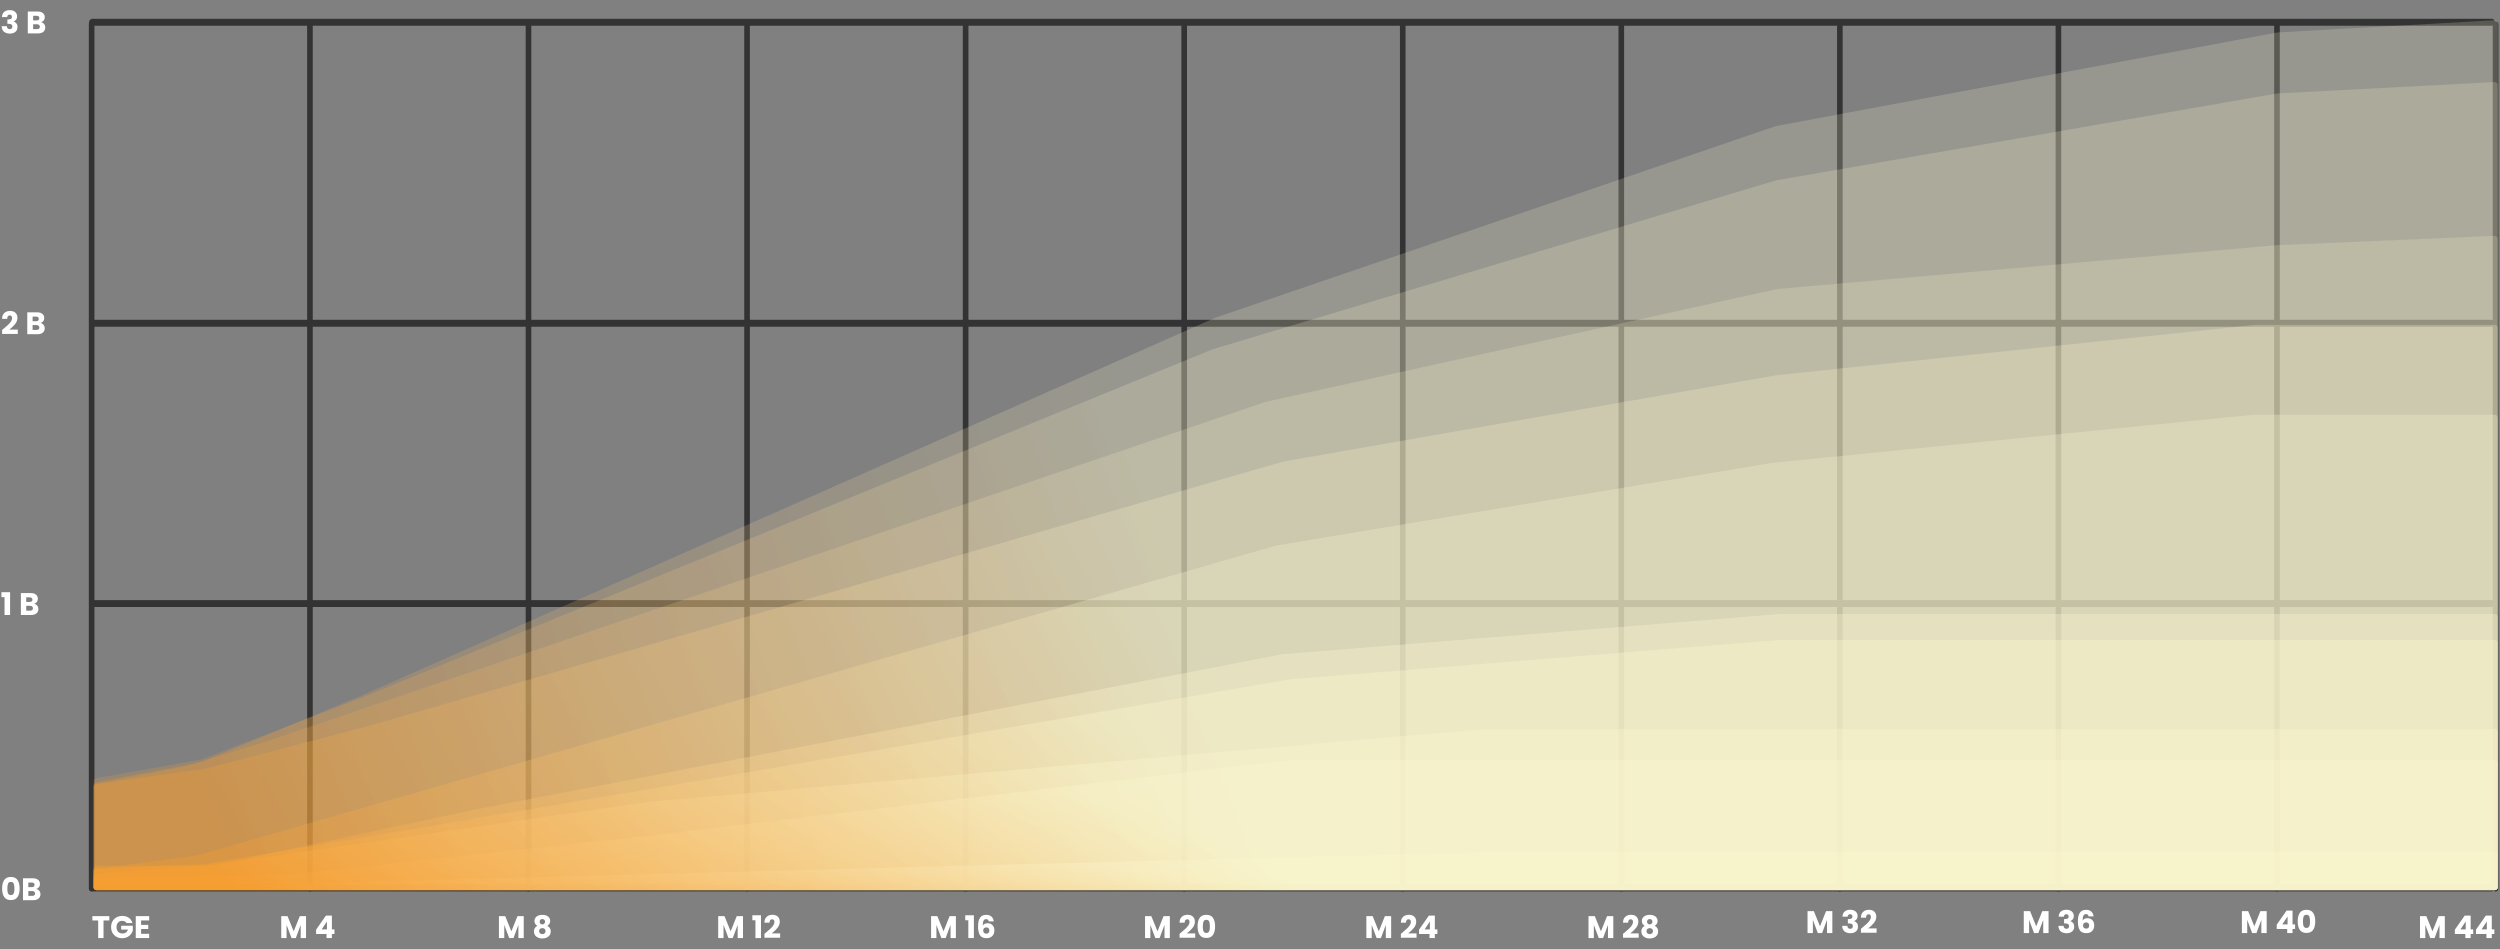 <svg width="1122" height="426" viewBox="0 0 1122 426" fill="none" xmlns="http://www.w3.org/2000/svg">
<rect x="0" y="0" width="1122" height="426" fill="#808080" stroke="none"/>
<path d="M0.649 268.006V265.78H4.527V276H2.035V268.006H0.649ZM15.319 270.96C15.888 271.081 16.346 271.366 16.691 271.814C17.036 272.253 17.209 272.757 17.209 273.326C17.209 274.147 16.92 274.801 16.341 275.286C15.772 275.762 14.974 276 13.947 276H9.369V266.172H13.793C14.792 266.172 15.571 266.401 16.131 266.858C16.7 267.315 16.985 267.936 16.985 268.72C16.985 269.299 16.831 269.779 16.523 270.162C16.224 270.545 15.823 270.811 15.319 270.96ZM11.763 270.148H13.331C13.723 270.148 14.022 270.064 14.227 269.896C14.442 269.719 14.549 269.462 14.549 269.126C14.549 268.79 14.442 268.533 14.227 268.356C14.022 268.179 13.723 268.09 13.331 268.09H11.763V270.148ZM13.527 274.068C13.928 274.068 14.236 273.979 14.451 273.802C14.675 273.615 14.787 273.349 14.787 273.004C14.787 272.659 14.67 272.388 14.437 272.192C14.213 271.996 13.9 271.898 13.499 271.898H11.763V274.068H13.527Z" fill="white"/>
<path d="M0.949 398.75C0.949 397.145 1.257 395.88 1.873 394.956C2.499 394.032 3.502 393.57 4.883 393.57C6.265 393.57 7.263 394.032 7.879 394.956C8.505 395.88 8.817 397.145 8.817 398.75C8.817 400.374 8.505 401.648 7.879 402.572C7.263 403.496 6.265 403.958 4.883 403.958C3.502 403.958 2.499 403.496 1.873 402.572C1.257 401.648 0.949 400.374 0.949 398.75ZM6.465 398.75C6.465 397.807 6.363 397.084 6.157 396.58C5.952 396.067 5.527 395.81 4.883 395.81C4.239 395.81 3.815 396.067 3.609 396.58C3.404 397.084 3.301 397.807 3.301 398.75C3.301 399.385 3.339 399.912 3.413 400.332C3.488 400.743 3.637 401.079 3.861 401.34C4.095 401.592 4.435 401.718 4.883 401.718C5.331 401.718 5.667 401.592 5.891 401.34C6.125 401.079 6.279 400.743 6.353 400.332C6.428 399.912 6.465 399.385 6.465 398.75ZM16.27 398.96C16.84 399.081 17.297 399.366 17.642 399.814C17.988 400.253 18.16 400.757 18.16 401.326C18.16 402.147 17.871 402.801 17.292 403.286C16.723 403.762 15.925 404 14.898 404H10.32V394.172H14.744C15.743 394.172 16.522 394.401 17.082 394.858C17.651 395.315 17.936 395.936 17.936 396.72C17.936 397.299 17.782 397.779 17.474 398.162C17.175 398.545 16.774 398.811 16.27 398.96ZM12.714 398.148H14.282C14.674 398.148 14.973 398.064 15.178 397.896C15.393 397.719 15.5 397.462 15.5 397.126C15.5 396.79 15.393 396.533 15.178 396.356C14.973 396.179 14.674 396.09 14.282 396.09H12.714V398.148ZM14.478 402.068C14.88 402.068 15.188 401.979 15.402 401.802C15.626 401.615 15.738 401.349 15.738 401.004C15.738 400.659 15.621 400.388 15.388 400.192C15.164 399.996 14.851 399.898 14.45 399.898H12.714V402.068H14.478Z" fill="white"/>
<path d="M0.949 148.082C1.267 147.83 1.411 147.713 1.383 147.732C2.298 146.976 3.017 146.355 3.539 145.87C4.071 145.385 4.519 144.876 4.883 144.344C5.247 143.812 5.429 143.294 5.429 142.79C5.429 142.407 5.341 142.109 5.163 141.894C4.986 141.679 4.72 141.572 4.365 141.572C4.011 141.572 3.731 141.707 3.525 141.978C3.329 142.239 3.231 142.613 3.231 143.098H0.921C0.94 142.305 1.108 141.642 1.425 141.11C1.752 140.578 2.177 140.186 2.699 139.934C3.231 139.682 3.819 139.556 4.463 139.556C5.574 139.556 6.409 139.841 6.969 140.41C7.539 140.979 7.823 141.721 7.823 142.636C7.823 143.635 7.483 144.563 6.801 145.422C6.12 146.271 5.252 147.102 4.197 147.914H7.977V149.86H0.949V148.082ZM18.186 144.96C18.756 145.081 19.213 145.366 19.558 145.814C19.904 146.253 20.076 146.757 20.076 147.326C20.076 148.147 19.787 148.801 19.208 149.286C18.639 149.762 17.841 150 16.814 150H12.236V140.172H16.66C17.659 140.172 18.438 140.401 18.998 140.858C19.567 141.315 19.852 141.936 19.852 142.72C19.852 143.299 19.698 143.779 19.39 144.162C19.091 144.545 18.69 144.811 18.186 144.96ZM14.63 144.148H16.198C16.59 144.148 16.889 144.064 17.094 143.896C17.309 143.719 17.416 143.462 17.416 143.126C17.416 142.79 17.309 142.533 17.094 142.356C16.889 142.179 16.59 142.09 16.198 142.09H14.63V144.148ZM16.394 148.068C16.796 148.068 17.104 147.979 17.318 147.802C17.542 147.615 17.654 147.349 17.654 147.004C17.654 146.659 17.538 146.388 17.304 146.192C17.08 145.996 16.767 145.898 16.366 145.898H14.63V148.068H16.394Z" fill="white"/>
<path d="M0.878 7.664C0.915 6.665 1.242 5.895 1.858 5.354C2.474 4.813 3.309 4.542 4.364 4.542C5.064 4.542 5.661 4.663 6.156 4.906C6.66 5.149 7.038 5.48 7.29 5.9C7.551 6.32 7.682 6.791 7.682 7.314C7.682 7.93 7.528 8.434 7.22 8.826C6.912 9.209 6.553 9.47 6.142 9.61V9.666C6.674 9.843 7.094 10.137 7.402 10.548C7.71 10.959 7.864 11.486 7.864 12.13C7.864 12.709 7.729 13.222 7.458 13.67C7.197 14.109 6.809 14.454 6.296 14.706C5.792 14.958 5.19 15.084 4.49 15.084C3.37 15.084 2.474 14.809 1.802 14.258C1.139 13.707 0.789 12.877 0.752 11.766H3.076C3.085 12.177 3.202 12.503 3.426 12.746C3.65 12.979 3.977 13.096 4.406 13.096C4.77 13.096 5.05 12.993 5.246 12.788C5.451 12.573 5.554 12.293 5.554 11.948C5.554 11.5 5.409 11.178 5.12 10.982C4.84 10.777 4.387 10.674 3.762 10.674H3.314V8.728H3.762C4.238 8.728 4.621 8.649 4.91 8.49C5.209 8.322 5.358 8.028 5.358 7.608C5.358 7.272 5.265 7.011 5.078 6.824C4.891 6.637 4.635 6.544 4.308 6.544C3.953 6.544 3.687 6.651 3.51 6.866C3.342 7.081 3.244 7.347 3.216 7.664H0.878ZM18.425 9.96C18.995 10.081 19.452 10.366 19.797 10.814C20.143 11.253 20.315 11.757 20.315 12.326C20.315 13.147 20.026 13.801 19.447 14.286C18.878 14.762 18.08 15 17.053 15H12.475V5.172H16.899C17.898 5.172 18.677 5.401 19.237 5.858C19.807 6.315 20.091 6.936 20.091 7.72C20.091 8.299 19.937 8.779 19.629 9.162C19.331 9.545 18.929 9.811 18.425 9.96ZM14.869 9.148H16.437C16.829 9.148 17.128 9.064 17.333 8.896C17.548 8.719 17.655 8.462 17.655 8.126C17.655 7.79 17.548 7.533 17.333 7.356C17.128 7.179 16.829 7.09 16.437 7.09H14.869V9.148ZM16.633 13.068C17.035 13.068 17.343 12.979 17.557 12.802C17.781 12.615 17.893 12.349 17.893 12.004C17.893 11.659 17.777 11.388 17.543 11.192C17.319 10.996 17.007 10.898 16.605 10.898H14.869V13.068H16.633Z" fill="white"/>
<path d="M49.063 411.172V413.09H46.459V421H44.065V413.09H41.461V411.172H49.063ZM56.788 414.28C56.611 413.953 56.355 413.706 56.019 413.538C55.692 413.361 55.304 413.272 54.856 413.272C54.082 413.272 53.461 413.529 52.995 414.042C52.528 414.546 52.294 415.223 52.294 416.072C52.294 416.977 52.537 417.687 53.023 418.2C53.517 418.704 54.194 418.956 55.053 418.956C55.641 418.956 56.135 418.807 56.536 418.508C56.947 418.209 57.246 417.78 57.432 417.22H54.395V415.456H59.602V417.682C59.425 418.279 59.122 418.835 58.693 419.348C58.273 419.861 57.736 420.277 57.083 420.594C56.429 420.911 55.692 421.07 54.87 421.07C53.9 421.07 53.032 420.86 52.267 420.44C51.511 420.011 50.918 419.418 50.489 418.662C50.069 417.906 49.858 417.043 49.858 416.072C49.858 415.101 50.069 414.238 50.489 413.482C50.918 412.717 51.511 412.124 52.267 411.704C53.023 411.275 53.886 411.06 54.856 411.06C56.032 411.06 57.022 411.345 57.825 411.914C58.636 412.483 59.173 413.272 59.434 414.28H56.788ZM63.322 413.09V415.078H66.528V416.926H63.322V419.082H66.948V421H60.928V411.172H66.948V413.09H63.322Z" fill="white"/>
<path d="M137.352 411.172V421H134.958V415.106L132.76 421H130.828L128.616 415.092V421H126.222V411.172H129.05L131.808 417.976L134.538 411.172H137.352ZM141.858 419.18V417.248L146.282 410.92H148.956V417.108H150.104V419.18H148.956V421H146.562V419.18H141.858ZM146.73 413.552L144.378 417.108H146.73V413.552Z" fill="white"/>
<path d="M235.05 411.172V421H232.656V415.106L230.458 421H228.526L226.314 415.092V421H223.92V411.172H226.748L229.506 417.976L232.236 411.172H235.05ZM241.18 415.512C240.303 415.045 239.864 414.313 239.864 413.314C239.864 412.81 239.995 412.353 240.256 411.942C240.517 411.522 240.914 411.191 241.446 410.948C241.978 410.696 242.631 410.57 243.406 410.57C244.181 410.57 244.829 410.696 245.352 410.948C245.884 411.191 246.281 411.522 246.542 411.942C246.803 412.353 246.934 412.81 246.934 413.314C246.934 413.818 246.813 414.257 246.57 414.63C246.337 415.003 246.019 415.297 245.618 415.512C246.122 415.755 246.509 416.091 246.78 416.52C247.051 416.94 247.186 417.435 247.186 418.004C247.186 418.667 247.018 419.241 246.682 419.726C246.346 420.202 245.889 420.566 245.31 420.818C244.741 421.07 244.106 421.196 243.406 421.196C242.706 421.196 242.067 421.07 241.488 420.818C240.919 420.566 240.466 420.202 240.13 419.726C239.794 419.241 239.626 418.667 239.626 418.004C239.626 417.425 239.761 416.926 240.032 416.506C240.303 416.077 240.685 415.745 241.18 415.512ZM244.61 413.678C244.61 413.295 244.498 413.001 244.274 412.796C244.059 412.581 243.77 412.474 243.406 412.474C243.042 412.474 242.748 412.581 242.524 412.796C242.309 413.011 242.202 413.309 242.202 413.692C242.202 414.056 242.314 414.345 242.538 414.56C242.762 414.765 243.051 414.868 243.406 414.868C243.761 414.868 244.05 414.761 244.274 414.546C244.498 414.331 244.61 414.042 244.61 413.678ZM243.406 416.548C242.967 416.548 242.613 416.669 242.342 416.912C242.071 417.145 241.936 417.472 241.936 417.892C241.936 418.284 242.067 418.606 242.328 418.858C242.599 419.11 242.958 419.236 243.406 419.236C243.854 419.236 244.204 419.11 244.456 418.858C244.717 418.606 244.848 418.284 244.848 417.892C244.848 417.481 244.713 417.155 244.442 416.912C244.181 416.669 243.835 416.548 243.406 416.548Z" fill="white"/>
<path d="M333.458 411.172V421H331.064V415.106L328.866 421H326.934L324.722 415.092V421H322.328V411.172H325.156L327.914 417.976L330.644 411.172H333.458ZM337.656 413.006V410.78H341.534V421H339.042V413.006H337.656ZM343.088 419.082C343.405 418.83 343.55 418.713 343.522 418.732C344.437 417.976 345.155 417.355 345.678 416.87C346.21 416.385 346.658 415.876 347.022 415.344C347.386 414.812 347.568 414.294 347.568 413.79C347.568 413.407 347.479 413.109 347.302 412.894C347.125 412.679 346.859 412.572 346.504 412.572C346.149 412.572 345.869 412.707 345.664 412.978C345.468 413.239 345.37 413.613 345.37 414.098H343.06C343.079 413.305 343.247 412.642 343.564 412.11C343.891 411.578 344.315 411.186 344.838 410.934C345.37 410.682 345.958 410.556 346.602 410.556C347.713 410.556 348.548 410.841 349.108 411.41C349.677 411.979 349.962 412.721 349.962 413.636C349.962 414.635 349.621 415.563 348.94 416.422C348.259 417.271 347.391 418.102 346.336 418.914H350.116V420.86H343.088V419.082Z" fill="white"/>
<path d="M429 411.172V421H426.606V415.106L424.408 421H422.476L420.264 415.092V421H417.87V411.172H420.698L423.456 417.976L426.186 411.172H429ZM433.198 413.006V410.78H437.076V421H434.584V413.006H433.198ZM443.768 413.538C443.693 413.193 443.563 412.936 443.376 412.768C443.189 412.591 442.923 412.502 442.578 412.502C442.046 412.502 441.663 412.735 441.43 413.202C441.197 413.659 441.075 414.387 441.066 415.386C441.271 415.059 441.565 414.803 441.948 414.616C442.34 414.429 442.769 414.336 443.236 414.336C444.151 414.336 444.883 414.625 445.434 415.204C445.994 415.783 446.274 416.59 446.274 417.626C446.274 418.307 446.134 418.905 445.854 419.418C445.583 419.931 445.182 420.333 444.65 420.622C444.127 420.911 443.507 421.056 442.788 421.056C441.351 421.056 440.352 420.608 439.792 419.712C439.232 418.807 438.952 417.509 438.952 415.82C438.952 414.047 439.246 412.731 439.834 411.872C440.431 411.004 441.383 410.57 442.69 410.57C443.39 410.57 443.978 410.71 444.454 410.99C444.939 411.261 445.303 411.62 445.546 412.068C445.798 412.516 445.947 413.006 445.994 413.538H443.768ZM442.662 416.226C442.261 416.226 441.925 416.347 441.654 416.59C441.393 416.823 441.262 417.159 441.262 417.598C441.262 418.046 441.383 418.396 441.626 418.648C441.878 418.9 442.233 419.026 442.69 419.026C443.101 419.026 443.423 418.905 443.656 418.662C443.899 418.41 444.02 418.069 444.02 417.64C444.02 417.201 443.903 416.856 443.67 416.604C443.437 416.352 443.101 416.226 442.662 416.226Z" fill="white"/>
<path d="M525.023 411.172V421H522.629V415.106L520.431 421H518.499L516.287 415.092V421H513.893V411.172H516.721L519.479 417.976L522.209 411.172H525.023ZM529.39 419.082C529.707 418.83 529.852 418.713 529.824 418.732C530.738 417.976 531.457 417.355 531.98 416.87C532.512 416.385 532.96 415.876 533.324 415.344C533.688 414.812 533.87 414.294 533.87 413.79C533.87 413.407 533.781 413.109 533.604 412.894C533.426 412.679 533.16 412.572 532.806 412.572C532.451 412.572 532.171 412.707 531.966 412.978C531.77 413.239 531.672 413.613 531.672 414.098H529.362C529.38 413.305 529.548 412.642 529.866 412.11C530.192 411.578 530.617 411.186 531.14 410.934C531.672 410.682 532.26 410.556 532.904 410.556C534.014 410.556 534.85 410.841 535.41 411.41C535.979 411.979 536.264 412.721 536.264 413.636C536.264 414.635 535.923 415.563 535.242 416.422C534.56 417.271 533.692 418.102 532.638 418.914H536.418V420.86H529.39V419.082ZM537.472 415.75C537.472 414.145 537.78 412.88 538.396 411.956C539.021 411.032 540.024 410.57 541.406 410.57C542.787 410.57 543.786 411.032 544.402 411.956C545.027 412.88 545.34 414.145 545.34 415.75C545.34 417.374 545.027 418.648 544.402 419.572C543.786 420.496 542.787 420.958 541.406 420.958C540.024 420.958 539.021 420.496 538.396 419.572C537.78 418.648 537.472 417.374 537.472 415.75ZM542.988 415.75C542.988 414.807 542.885 414.084 542.68 413.58C542.474 413.067 542.05 412.81 541.406 412.81C540.762 412.81 540.337 413.067 540.132 413.58C539.926 414.084 539.824 414.807 539.824 415.75C539.824 416.385 539.861 416.912 539.936 417.332C540.01 417.743 540.16 418.079 540.384 418.34C540.617 418.592 540.958 418.718 541.406 418.718C541.854 418.718 542.19 418.592 542.414 418.34C542.647 418.079 542.801 417.743 542.876 417.332C542.95 416.912 542.988 416.385 542.988 415.75Z" fill="white"/>
<path d="M624.352 411.172V421H621.958V415.106L619.76 421H617.828L615.616 415.092V421H613.222V411.172H616.05L618.808 417.976L621.538 411.172H624.352ZM628.719 419.082C629.036 418.83 629.181 418.713 629.153 418.732C630.068 417.976 630.786 417.355 631.309 416.87C631.841 416.385 632.289 415.876 632.653 415.344C633.017 414.812 633.199 414.294 633.199 413.79C633.199 413.407 633.11 413.109 632.933 412.894C632.756 412.679 632.49 412.572 632.135 412.572C631.78 412.572 631.5 412.707 631.295 412.978C631.099 413.239 631.001 413.613 631.001 414.098H628.691C628.71 413.305 628.878 412.642 629.195 412.11C629.522 411.578 629.946 411.186 630.469 410.934C631.001 410.682 631.589 410.556 632.233 410.556C633.344 410.556 634.179 410.841 634.739 411.41C635.308 411.979 635.593 412.721 635.593 413.636C635.593 414.635 635.252 415.563 634.571 416.422C633.89 417.271 633.022 418.102 631.967 418.914H635.747V420.86H628.719V419.082ZM636.857 419.18V417.248L641.281 410.92H643.955V417.108H645.103V419.18H643.955V421H641.561V419.18H636.857ZM641.729 413.552L639.377 417.108H641.729V413.552Z" fill="white"/>
<path d="M724.051 411.172V421H721.657V415.106L719.459 421H717.527L715.315 415.092V421H712.921V411.172H715.749L718.507 417.976L721.237 411.172H724.051ZM728.417 419.082C728.734 418.83 728.879 418.713 728.851 418.732C729.766 417.976 730.484 417.355 731.007 416.87C731.539 416.385 731.987 415.876 732.351 415.344C732.715 414.812 732.897 414.294 732.897 413.79C732.897 413.407 732.808 413.109 732.631 412.894C732.454 412.679 732.188 412.572 731.833 412.572C731.478 412.572 731.198 412.707 730.993 412.978C730.797 413.239 730.699 413.613 730.699 414.098H728.389C728.408 413.305 728.576 412.642 728.893 412.11C729.22 411.578 729.644 411.186 730.167 410.934C730.699 410.682 731.287 410.556 731.931 410.556C733.042 410.556 733.877 410.841 734.437 411.41C735.006 411.979 735.291 412.721 735.291 413.636C735.291 414.635 734.95 415.563 734.269 416.422C733.588 417.271 732.72 418.102 731.665 418.914H735.445V420.86H728.417V419.082ZM738.179 415.512C737.302 415.045 736.863 414.313 736.863 413.314C736.863 412.81 736.994 412.353 737.255 411.942C737.516 411.522 737.913 411.191 738.445 410.948C738.977 410.696 739.63 410.57 740.405 410.57C741.18 410.57 741.828 410.696 742.351 410.948C742.883 411.191 743.28 411.522 743.541 411.942C743.802 412.353 743.933 412.81 743.933 413.314C743.933 413.818 743.812 414.257 743.569 414.63C743.336 415.003 743.018 415.297 742.617 415.512C743.121 415.755 743.508 416.091 743.779 416.52C744.05 416.94 744.185 417.435 744.185 418.004C744.185 418.667 744.017 419.241 743.681 419.726C743.345 420.202 742.888 420.566 742.309 420.818C741.74 421.07 741.105 421.196 740.405 421.196C739.705 421.196 739.066 421.07 738.487 420.818C737.918 420.566 737.465 420.202 737.129 419.726C736.793 419.241 736.625 418.667 736.625 418.004C736.625 417.425 736.76 416.926 737.031 416.506C737.302 416.077 737.684 415.745 738.179 415.512ZM741.609 413.678C741.609 413.295 741.497 413.001 741.273 412.796C741.058 412.581 740.769 412.474 740.405 412.474C740.041 412.474 739.747 412.581 739.523 412.796C739.308 413.011 739.201 413.309 739.201 413.692C739.201 414.056 739.313 414.345 739.537 414.56C739.761 414.765 740.05 414.868 740.405 414.868C740.76 414.868 741.049 414.761 741.273 414.546C741.497 414.331 741.609 414.042 741.609 413.678ZM740.405 416.548C739.966 416.548 739.612 416.669 739.341 416.912C739.07 417.145 738.935 417.472 738.935 417.892C738.935 418.284 739.066 418.606 739.327 418.858C739.598 419.11 739.957 419.236 740.405 419.236C740.853 419.236 741.203 419.11 741.455 418.858C741.716 418.606 741.847 418.284 741.847 417.892C741.847 417.481 741.712 417.155 741.441 416.912C741.18 416.669 740.834 416.548 740.405 416.548Z" fill="white"/>
<path d="M1097.23 411.172V421H1094.84V415.106L1092.64 421H1090.71L1088.49 415.092V421H1086.1V411.172H1088.93L1091.69 417.976L1094.42 411.172H1097.23ZM1101.74 419.18V417.248L1106.16 410.92H1108.83V417.108H1109.98V419.18H1108.83V421H1106.44V419.18H1101.74ZM1106.61 413.552L1104.26 417.108H1106.61V413.552ZM1111.21 419.18V417.248L1115.64 410.92H1118.31V417.108H1119.46V419.18H1118.31V421H1115.92V419.18H1111.21ZM1116.08 413.552L1113.73 417.108H1116.08V413.552Z" fill="white"/>
<path d="M822.352 408.922V418.75H819.958V412.856L817.76 418.75H815.828L813.616 412.842V418.75H811.222V408.922H814.05L816.808 415.726L819.538 408.922H822.352ZM826.886 411.414C826.923 410.415 827.25 409.645 827.866 409.104C828.482 408.563 829.317 408.292 830.372 408.292C831.072 408.292 831.669 408.413 832.164 408.656C832.668 408.899 833.046 409.23 833.298 409.65C833.559 410.07 833.69 410.541 833.69 411.064C833.69 411.68 833.536 412.184 833.228 412.576C832.92 412.959 832.561 413.22 832.15 413.36V413.416C832.682 413.593 833.102 413.887 833.41 414.298C833.718 414.709 833.872 415.236 833.872 415.88C833.872 416.459 833.737 416.972 833.466 417.42C833.205 417.859 832.817 418.204 832.304 418.456C831.8 418.708 831.198 418.834 830.498 418.834C829.378 418.834 828.482 418.559 827.81 418.008C827.147 417.457 826.797 416.627 826.76 415.516H829.084C829.093 415.927 829.21 416.253 829.434 416.496C829.658 416.729 829.985 416.846 830.414 416.846C830.778 416.846 831.058 416.743 831.254 416.538C831.459 416.323 831.562 416.043 831.562 415.698C831.562 415.25 831.417 414.928 831.128 414.732C830.848 414.527 830.395 414.424 829.77 414.424H829.322V412.478H829.77C830.246 412.478 830.629 412.399 830.918 412.24C831.217 412.072 831.366 411.778 831.366 411.358C831.366 411.022 831.273 410.761 831.086 410.574C830.899 410.387 830.643 410.294 830.316 410.294C829.961 410.294 829.695 410.401 829.518 410.616C829.35 410.831 829.252 411.097 829.224 411.414H826.886ZM835.194 416.832C835.512 416.58 835.656 416.463 835.628 416.482C836.543 415.726 837.262 415.105 837.784 414.62C838.316 414.135 838.764 413.626 839.128 413.094C839.492 412.562 839.674 412.044 839.674 411.54C839.674 411.157 839.586 410.859 839.408 410.644C839.231 410.429 838.965 410.322 838.61 410.322C838.256 410.322 837.976 410.457 837.77 410.728C837.574 410.989 837.476 411.363 837.476 411.848H835.166C835.185 411.055 835.353 410.392 835.67 409.86C835.997 409.328 836.422 408.936 836.944 408.684C837.476 408.432 838.064 408.306 838.708 408.306C839.819 408.306 840.654 408.591 841.214 409.16C841.784 409.729 842.068 410.471 842.068 411.386C842.068 412.385 841.728 413.313 841.046 414.172C840.365 415.021 839.497 415.852 838.442 416.664H842.222V418.61H835.194V416.832Z" fill="white"/>
<path d="M919.394 408.922V418.75H917V412.856L914.802 418.75H912.87L910.658 412.842V418.75H908.264V408.922H911.092L913.85 415.726L916.58 408.922H919.394ZM923.928 411.414C923.965 410.415 924.292 409.645 924.908 409.104C925.524 408.563 926.359 408.292 927.414 408.292C928.114 408.292 928.711 408.413 929.206 408.656C929.71 408.899 930.088 409.23 930.34 409.65C930.601 410.07 930.732 410.541 930.732 411.064C930.732 411.68 930.578 412.184 930.27 412.576C929.962 412.959 929.603 413.22 929.192 413.36V413.416C929.724 413.593 930.144 413.887 930.452 414.298C930.76 414.709 930.914 415.236 930.914 415.88C930.914 416.459 930.779 416.972 930.508 417.42C930.247 417.859 929.859 418.204 929.346 418.456C928.842 418.708 928.24 418.834 927.54 418.834C926.42 418.834 925.524 418.559 924.852 418.008C924.189 417.457 923.839 416.627 923.802 415.516H926.126C926.135 415.927 926.252 416.253 926.476 416.496C926.7 416.729 927.027 416.846 927.456 416.846C927.82 416.846 928.1 416.743 928.296 416.538C928.501 416.323 928.604 416.043 928.604 415.698C928.604 415.25 928.459 414.928 928.17 414.732C927.89 414.527 927.437 414.424 926.812 414.424H926.364V412.478H926.812C927.288 412.478 927.671 412.399 927.96 412.24C928.259 412.072 928.408 411.778 928.408 411.358C928.408 411.022 928.315 410.761 928.128 410.574C927.941 410.387 927.685 410.294 927.358 410.294C927.003 410.294 926.737 410.401 926.56 410.616C926.392 410.831 926.294 411.097 926.266 411.414H923.928ZM937.374 411.288C937.3 410.943 937.169 410.686 936.982 410.518C936.796 410.341 936.53 410.252 936.184 410.252C935.652 410.252 935.27 410.485 935.036 410.952C934.803 411.409 934.682 412.137 934.672 413.136C934.878 412.809 935.172 412.553 935.554 412.366C935.946 412.179 936.376 412.086 936.842 412.086C937.757 412.086 938.49 412.375 939.04 412.954C939.6 413.533 939.88 414.34 939.88 415.376C939.88 416.057 939.74 416.655 939.46 417.168C939.19 417.681 938.788 418.083 938.256 418.372C937.734 418.661 937.113 418.806 936.394 418.806C934.957 418.806 933.958 418.358 933.398 417.462C932.838 416.557 932.558 415.259 932.558 413.57C932.558 411.797 932.852 410.481 933.44 409.622C934.038 408.754 934.99 408.32 936.296 408.32C936.996 408.32 937.584 408.46 938.06 408.74C938.546 409.011 938.91 409.37 939.152 409.818C939.404 410.266 939.554 410.756 939.6 411.288H937.374ZM936.268 413.976C935.867 413.976 935.531 414.097 935.26 414.34C934.999 414.573 934.868 414.909 934.868 415.348C934.868 415.796 934.99 416.146 935.232 416.398C935.484 416.65 935.839 416.776 936.296 416.776C936.707 416.776 937.029 416.655 937.262 416.412C937.505 416.16 937.626 415.819 937.626 415.39C937.626 414.951 937.51 414.606 937.276 414.354C937.043 414.102 936.707 413.976 936.268 413.976Z" fill="white"/>
<path d="M1017.29 408.922V418.75H1014.89V412.856L1012.69 418.75H1010.76L1008.55 412.842V418.75H1006.16V408.922H1008.98L1011.74 415.726L1014.47 408.922H1017.29ZM1021.79 416.93V414.998L1026.22 408.67H1028.89V414.858H1030.04V416.93H1028.89V418.75H1026.5V416.93H1021.79ZM1026.66 411.302L1024.31 414.858H1026.66V411.302ZM1031.21 413.5C1031.21 411.895 1031.52 410.63 1032.13 409.706C1032.76 408.782 1033.76 408.32 1035.14 408.32C1036.53 408.32 1037.52 408.782 1038.14 409.706C1038.77 410.63 1039.08 411.895 1039.08 413.5C1039.08 415.124 1038.77 416.398 1038.14 417.322C1037.52 418.246 1036.53 418.708 1035.14 418.708C1033.76 418.708 1032.76 418.246 1032.13 417.322C1031.52 416.398 1031.21 415.124 1031.21 413.5ZM1036.73 413.5C1036.73 412.557 1036.62 411.834 1036.42 411.33C1036.21 410.817 1035.79 410.56 1035.14 410.56C1034.5 410.56 1034.08 410.817 1033.87 411.33C1033.66 411.834 1033.56 412.557 1033.56 413.5C1033.56 414.135 1033.6 414.662 1033.67 415.082C1033.75 415.493 1033.9 415.829 1034.12 416.09C1034.36 416.342 1034.7 416.468 1035.14 416.468C1035.59 416.468 1035.93 416.342 1036.15 416.09C1036.39 415.829 1036.54 415.493 1036.61 415.082C1036.69 414.662 1036.73 414.135 1036.73 413.5Z" fill="white"/>
<path d="M41.125 10.832V398.842" stroke="#333333" stroke-width="2.526" stroke-linecap="round"/>
<path d="M1120 10.832V398.842" stroke="#333333" stroke-width="2.526" stroke-linecap="round"/>
<path d="M335.281 10.832V398.842" stroke="#333333" stroke-width="2.526" stroke-linecap="round"/>
<path d="M237.191 10.832V398.842" stroke="#333333" stroke-width="2.526" stroke-linecap="round"/>
<path d="M139.102 10.832V398.842" stroke="#333333" stroke-width="2.526" stroke-linecap="round"/>
<path d="M433.371 10.832V398.842" stroke="#333333" stroke-width="2.526" stroke-linecap="round"/>
<path d="M531.461 10.832V398.842" stroke="#333333" stroke-width="2.526" stroke-linecap="round"/>
<path d="M629.551 10.832V398.842" stroke="#333333" stroke-width="2.526" stroke-linecap="round"/>
<path d="M727.641 10.832V398.842" stroke="#333333" stroke-width="2.526" stroke-linecap="round"/>
<path d="M825.73 10.832V398.842" stroke="#333333" stroke-width="2.526" stroke-linecap="round"/>
<path d="M923.82 10.832V398.842" stroke="#333333" stroke-width="2.526" stroke-linecap="round"/>
<path d="M1021.91 10.832V398.842" stroke="#333333" stroke-width="2.526" stroke-linecap="round"/>
<path d="M1118.25 398.5H41.518" stroke="#333333" stroke-width="3.098" stroke-linecap="round"/>
<path d="M1118.25 10H41.518" stroke="#333333" stroke-width="3.098" stroke-linecap="round"/>
<path d="M1118.25 145.087L41.518 145.087" stroke="#333333" stroke-width="3.098" stroke-linecap="round"/>
<path d="M1118.25 270.879L41.518 270.879" stroke="#333333" stroke-width="3.098" stroke-linecap="round"/>
<path opacity="0.2" d="M42 353.14V368.187V398.166C42 398.898 42.593 399.49 43.324 399.49H1119.68C1120.41 399.49 1121 398.898 1121 398.166V107.198C1121 106.444 1120.37 105.843 1119.62 105.875L1022.04 110.012L797.631 129.698L567.93 180.364L120.774 332.365L83.042 343.983L43.069 351.841C42.448 351.963 42 352.507 42 353.14Z" fill="url(#paint0_linear_343_2629)"/>
<path opacity="0.2" d="M42 350.578V360.824V398.166C42 398.897 42.593 399.49 43.324 399.49H1119.68C1120.41 399.49 1121 398.897 1121 398.166V38.149C1121 37.391 1120.36 36.787 1119.61 36.827L1022.04 41.936L796.969 80.966L544.099 156.805L161.815 313.324L90.442 340.848C90.363 340.878 90.281 340.901 90.198 340.916L43.093 349.274C42.461 349.387 42 349.936 42 350.578Z" fill="url(#paint1_linear_343_2629)"/>
<path opacity="0.2" d="M42 352.371V357.866V398.166C42 398.897 42.593 399.49 43.324 399.49H1119.68C1120.41 399.49 1121 398.897 1121 398.166V10.401C1121 9.64 1120.36 9.036 1119.6 9.079L1022.04 14.578L797.063 56.578C797.001 56.589 796.939 56.606 796.878 56.626L545.423 142.606L161.815 312.366L90.449 341.993C90.365 342.028 90.278 342.054 90.19 342.071L43.075 351.071C42.451 351.19 42 351.736 42 352.371Z" fill="url(#paint2_linear_343_2629)"/>
<path opacity="0.25" d="M1121 398.165V147.156C1121 146.425 1120.41 145.832 1119.68 145.832H1011.78L796.969 168.422L575.873 207.149L165.125 325.909L92.309 344.949L43.139 351.889C42.486 351.981 42 352.54 42 353.199V398.165C42 398.896 42.593 399.489 43.324 399.489H1119.68C1120.41 399.489 1121 398.896 1121 398.165Z" fill="url(#paint3_linear_343_2629)"/>
<path opacity="0.3" d="M89.236 383.689L43.145 389.974C42.489 390.063 42 390.624 42 391.286V398.165C42 398.896 42.593 399.489 43.324 399.489H1119.68C1120.41 399.489 1121 398.896 1121 398.165V187.496C1121 186.765 1120.41 186.172 1119.68 186.172H1011.11L794.983 207.794L572.563 244.907L89.422 383.649C89.361 383.667 89.299 383.68 89.236 383.689Z" fill="url(#paint4_linear_343_2629)"/>
<path opacity="0.35" d="M1121 398.165V276.889C1121 276.158 1120.41 275.565 1119.68 275.565H799.286L575.542 293.638L213.117 363.345L95.425 388.488C95.334 388.507 95.241 388.517 95.148 388.517H43.324C42.593 388.517 42 389.11 42 389.841V398.165C42 398.897 42.593 399.489 43.324 399.489H1119.68C1120.41 399.489 1121 398.897 1121 398.165Z" fill="url(#paint5_linear_343_2629)"/>
<path opacity="0.4" d="M1121 398.165V288.507C1121 287.775 1120.41 287.183 1119.68 287.183H799.286L578.852 304.932L294.208 353.663L91.647 387.871L43.272 389.758C42.562 389.785 42 390.369 42 391.08V398.165C42 398.896 42.593 399.489 43.324 399.489H1119.68C1120.41 399.489 1121 398.896 1121 398.165Z" fill="url(#paint6_linear_343_2629)"/>
<path opacity="0.4" d="M42 398.166V393.613C42 392.922 42.531 392.348 43.219 392.293L94.626 388.195L291.891 359.796L665.9 327.201H1119.68C1120.41 327.201 1121 327.794 1121 328.525V398.166C1121 398.897 1120.41 399.49 1119.68 399.49H43.324C42.593 399.49 42 398.897 42 398.166Z" fill="url(#paint7_linear_343_2629)"/>
<path opacity="0.4" d="M579.183 341.077H668.217H1119.68C1120.41 341.077 1121 341.67 1121 342.401V398.165C1121 398.896 1120.41 399.489 1119.68 399.489H43.324C42.593 399.489 42 398.896 42 398.165L42 395.939C42 395.221 42.572 394.634 43.29 394.616L131.034 392.389L291.891 374.963L579.183 341.077Z" fill="url(#paint8_linear_343_2629)"/>
<path opacity="0.4" d="M133.682 397.23L167.773 395.616L665.569 382.385H1119.68C1120.41 382.385 1121 382.978 1121 383.709V398.165C1121 398.896 1120.41 399.489 1119.68 399.489H43.13C42.506 399.489 42 398.983 42 398.359C42 397.736 42.506 397.23 43.13 397.23H133.682Z" fill="url(#paint9_linear_343_2629)"/>
<defs>
<linearGradient id="paint0_linear_343_2629" x1="68.566" y1="316.283" x2="461.792" y2="132.922" gradientUnits="userSpaceOnUse">
<stop stop-color="#F99F2F"/>
<stop offset="1" stop-color="#FBF6CD"/>
</linearGradient>
<linearGradient id="paint1_linear_343_2629" x1="68.566" y1="296.714" x2="487.575" y2="138.53" gradientUnits="userSpaceOnUse">
<stop stop-color="#F99F2F"/>
<stop offset="1" stop-color="#FBF6CD"/>
</linearGradient>
<linearGradient id="paint2_linear_343_2629" x1="68.566" y1="288.851" x2="494.866" y2="139.353" gradientUnits="userSpaceOnUse">
<stop stop-color="#F99F2F"/>
<stop offset="1" stop-color="#FBF6CD"/>
</linearGradient>
<linearGradient id="paint3_linear_343_2629" x1="68.566" y1="327.619" x2="439.255" y2="127.498" gradientUnits="userSpaceOnUse">
<stop stop-color="#F99F2F"/>
<stop offset="1" stop-color="#FBF6CD"/>
</linearGradient>
<linearGradient id="paint4_linear_343_2629" x1="68.566" y1="339.049" x2="407.582" y2="121.416" gradientUnits="userSpaceOnUse">
<stop stop-color="#F99F2F"/>
<stop offset="1" stop-color="#FBF6CD"/>
</linearGradient>
<linearGradient id="paint5_linear_343_2629" x1="68.566" y1="364.378" x2="284.103" y2="126.203" gradientUnits="userSpaceOnUse">
<stop stop-color="#F99F2F"/>
<stop offset="1" stop-color="#FBF6CD"/>
</linearGradient>
<linearGradient id="paint6_linear_343_2629" x1="68.566" y1="367.669" x2="261.073" y2="132.936" gradientUnits="userSpaceOnUse">
<stop stop-color="#F99F2F"/>
<stop offset="1" stop-color="#FBF6CD"/>
</linearGradient>
<linearGradient id="paint7_linear_343_2629" x1="68.566" y1="379.008" x2="172.897" y2="181.369" gradientUnits="userSpaceOnUse">
<stop stop-color="#F99F2F"/>
<stop offset="1" stop-color="#FBF6CD"/>
</linearGradient>
<linearGradient id="paint8_linear_343_2629" x1="68.566" y1="382.939" x2="142.26" y2="210.171" gradientUnits="userSpaceOnUse">
<stop stop-color="#F99F2F"/>
<stop offset="1" stop-color="#FBF6CD"/>
</linearGradient>
<linearGradient id="paint9_linear_343_2629" x1="68.566" y1="394.643" x2="75.919" y2="335.767" gradientUnits="userSpaceOnUse">
<stop stop-color="#F99F2F"/>
<stop offset="1" stop-color="#FBF6CD"/>
</linearGradient>
</defs>
</svg>
